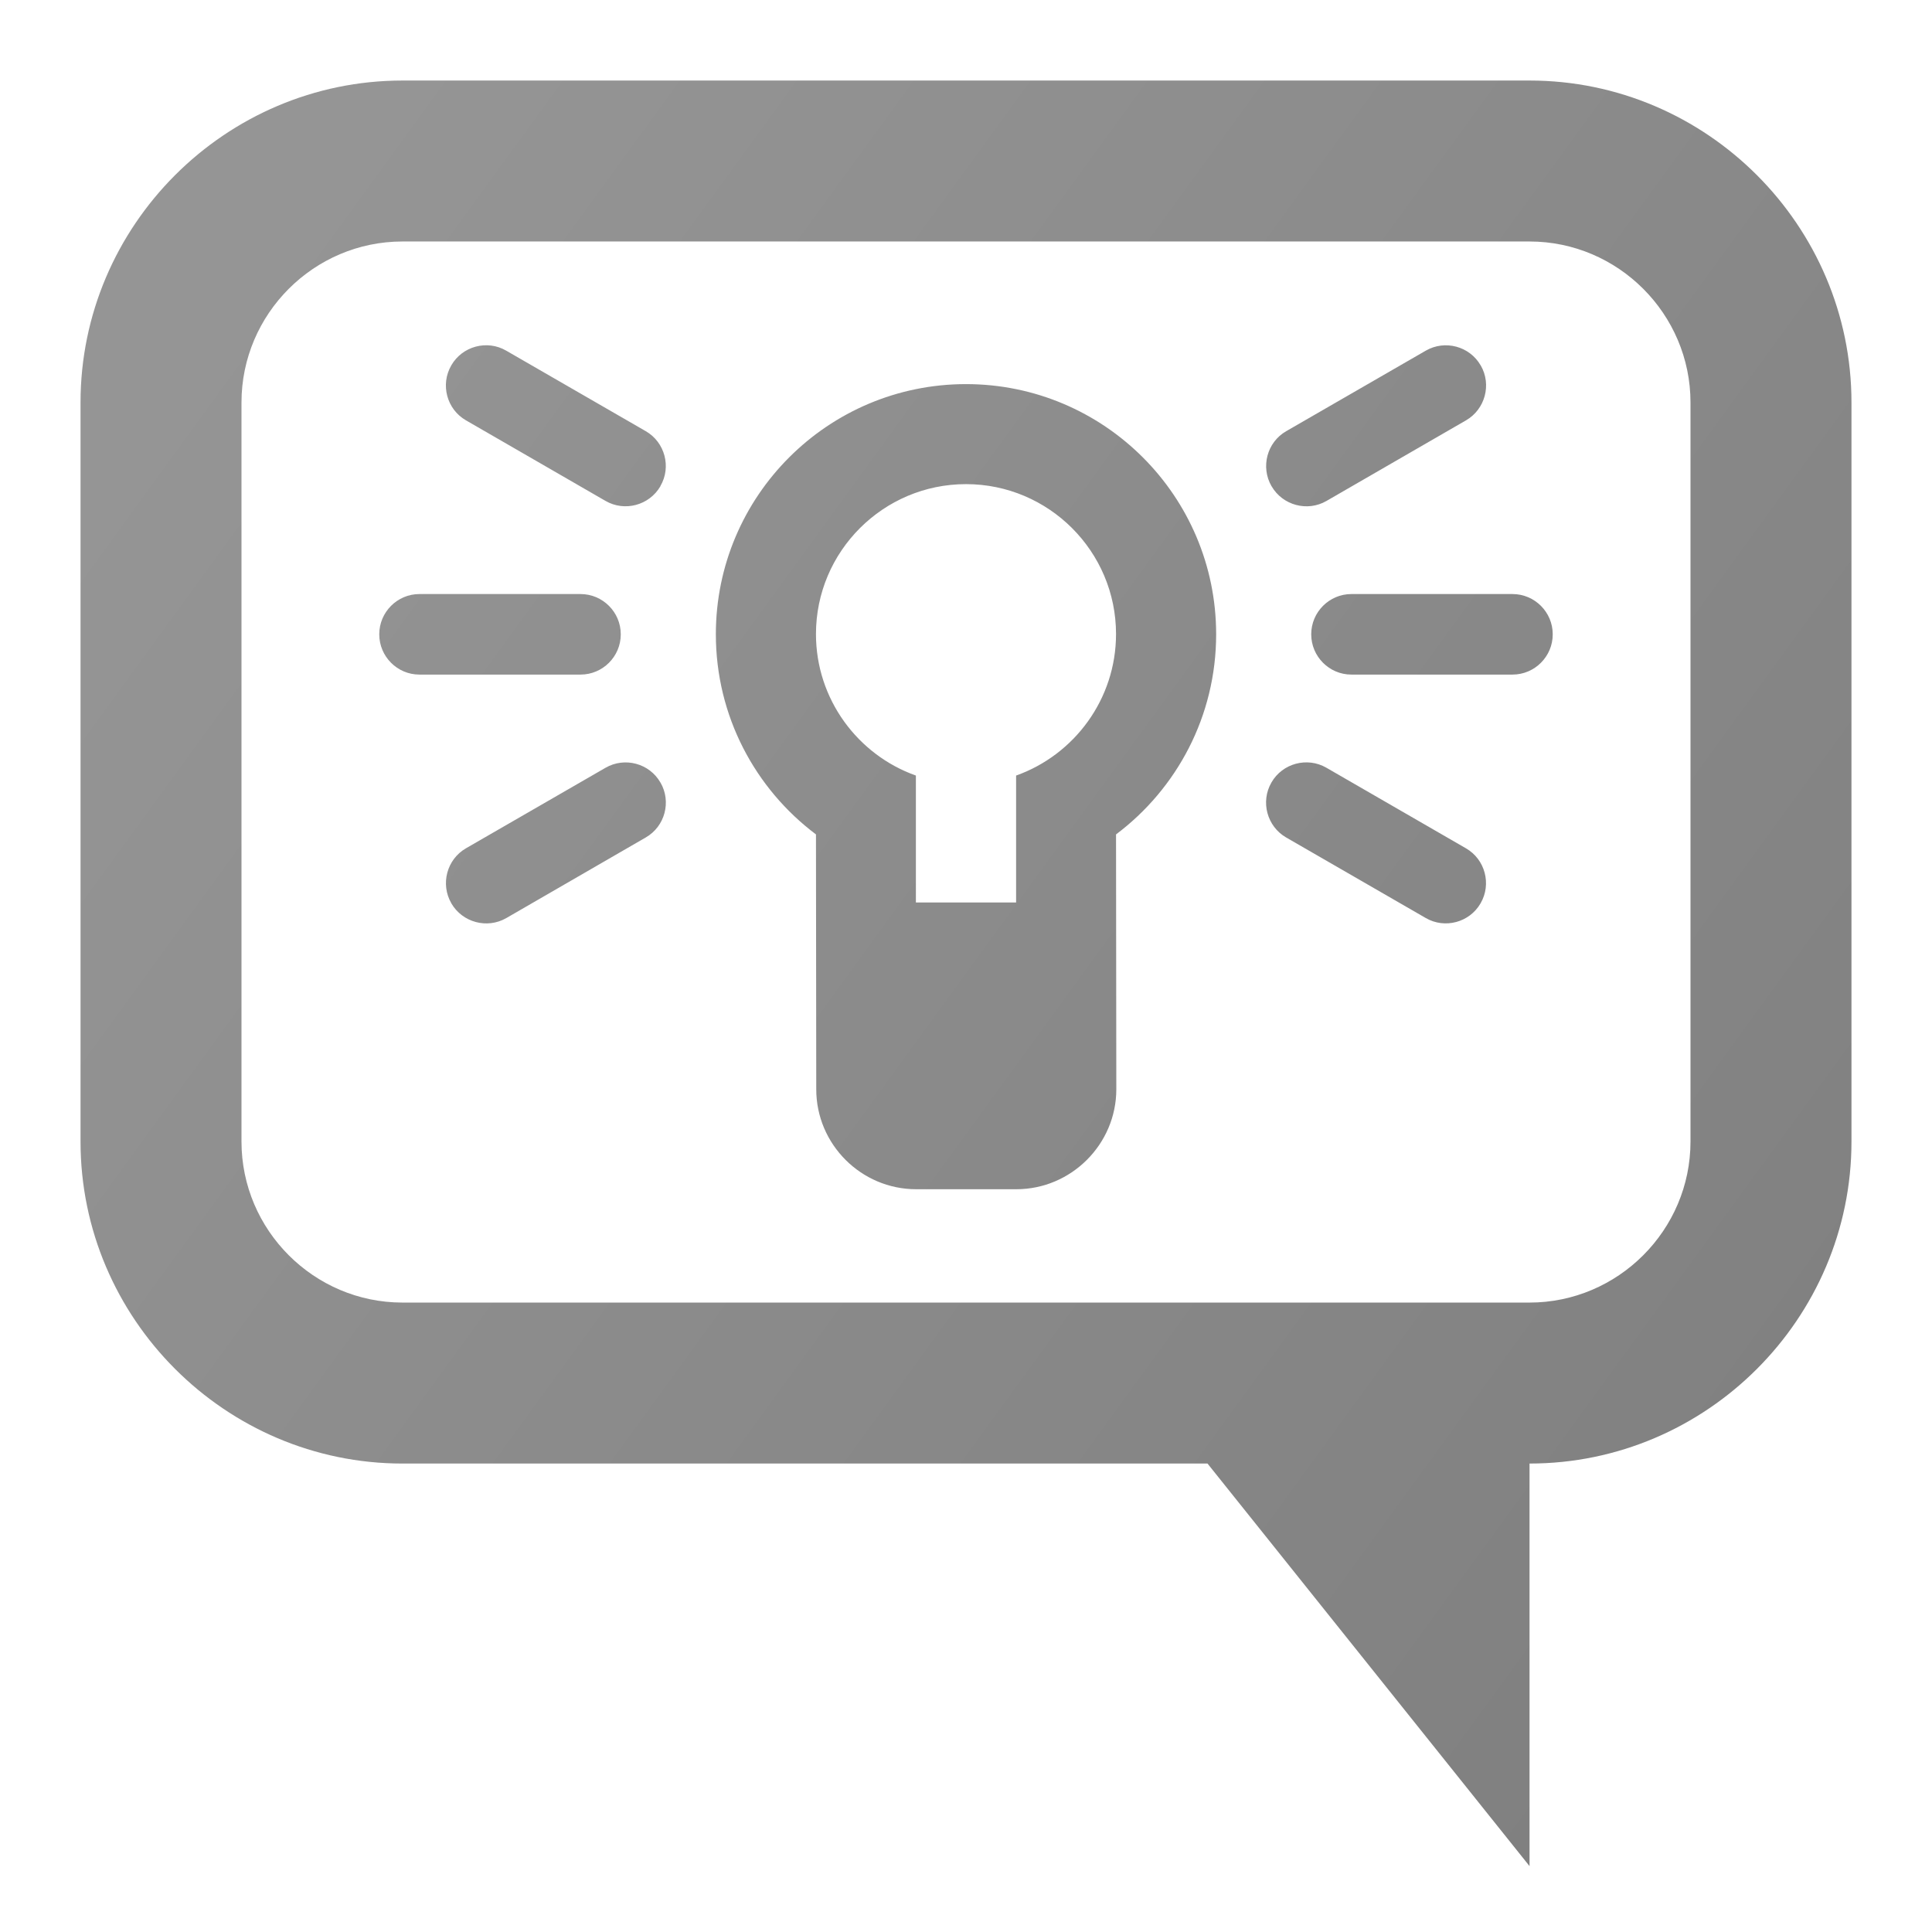 <svg xmlns="http://www.w3.org/2000/svg" width="24" height="24" viewBox="0 0 240000 240000" shape-rendering="geometricPrecision" text-rendering="geometricPrecision" image-rendering="optimizeQuality" fill-rule="evenodd" clip-rule="evenodd"><defs><style><![CDATA[
    .fil0 {fill:url(#id0)}
   ]]></style><linearGradient id="id0" gradientUnits="userSpaceOnUse" x1="20244.1" y1="48354.3" x2="219756" y2="193465"><stop offset="0" stop-color="#959595"/><stop offset="1" stop-color="gray"/></linearGradient></defs><path class="fil0" d="M49996 10004h140008c21992 0 39992 18000 39992 39992v91819c0 21992-18000 39992-39992 39992v50008l-40004-50008H49996c-21992 0-39992-18000-39992-39992V49996c0-21992 18000-39992 39992-39992zm109783 43559l17339-10004c2374-1370 5445-555 6815 1831l12 12c1370 2374 543 5445-1831 6815l-17339 10016c-2374 1370-5445 543-6815-1831l-12-12c-1370-2386-555-5457 1831-6827zM57885 105378l17339-10004c2374-1370 5445-555 6815 1831l12 12c1370 2374 555 5445-1831 6815l-17327 10016c-2386 1370-5445 543-6827-1831v-12c-1382-2386-555-5457 1819-6827zm106890-10004l17327 10004c2386 1370 3201 4441 1831 6815l-12 24c-1370 2374-4441 3201-6815 1819l-17339-10004c-2374-1370-3201-4441-1831-6815l12-24c1370-2374 4441-3201 6827-1819zM62881 43559l17339 10004c2374 1370 3201 4441 1819 6815v24c-1382 2374-4441 3201-6827 1819L57885 52217c-2386-1370-3201-4441-1831-6815l12-24c1370-2374 4441-3201 6815-1819zm104988 30236h20020c2752 0 4996 2244 4996 4996v12c0 2752-2244 4996-4996 4996h-20020c-2740 0-4984-2244-4984-4996v-12c0-2752 2244-4996 4984-4996zm-115772 0h20020c2752 0 4996 2244 4996 4996v12c0 2752-2244 4996-4996 4996H52097c-2740 0-4984-2244-4984-4996v-12c0-2752 2244-4996 4984-4996zm67902-26079c17150 0 31075 13913 31075 31075 0 10169-4890 19193-12437 24862l35 31665c0 6815-5598 12413-12425 12413h-12437c-6827 0-12413-5575-12413-12413l-35-31665c-7547-5669-12437-14693-12437-24862 0-17161 13925-31075 31075-31075zm0 12425c10276 0 18638 8350 18638 18626 0 8091-5197 15012-12413 17575v15768h-12449V96342c-7217-2563-12413-9484-12413-17575 0-10276 8362-18626 18638-18626zM49995 29999h140008c10996 0 19996 9000 19996 19996v91819c0 10996-9000 19996-19996 19996H49995c-10996 0-19996-9000-19996-19996V49995c0-10996 9000-19996 19996-19996z" id="Layer_x0020_1"/></svg>